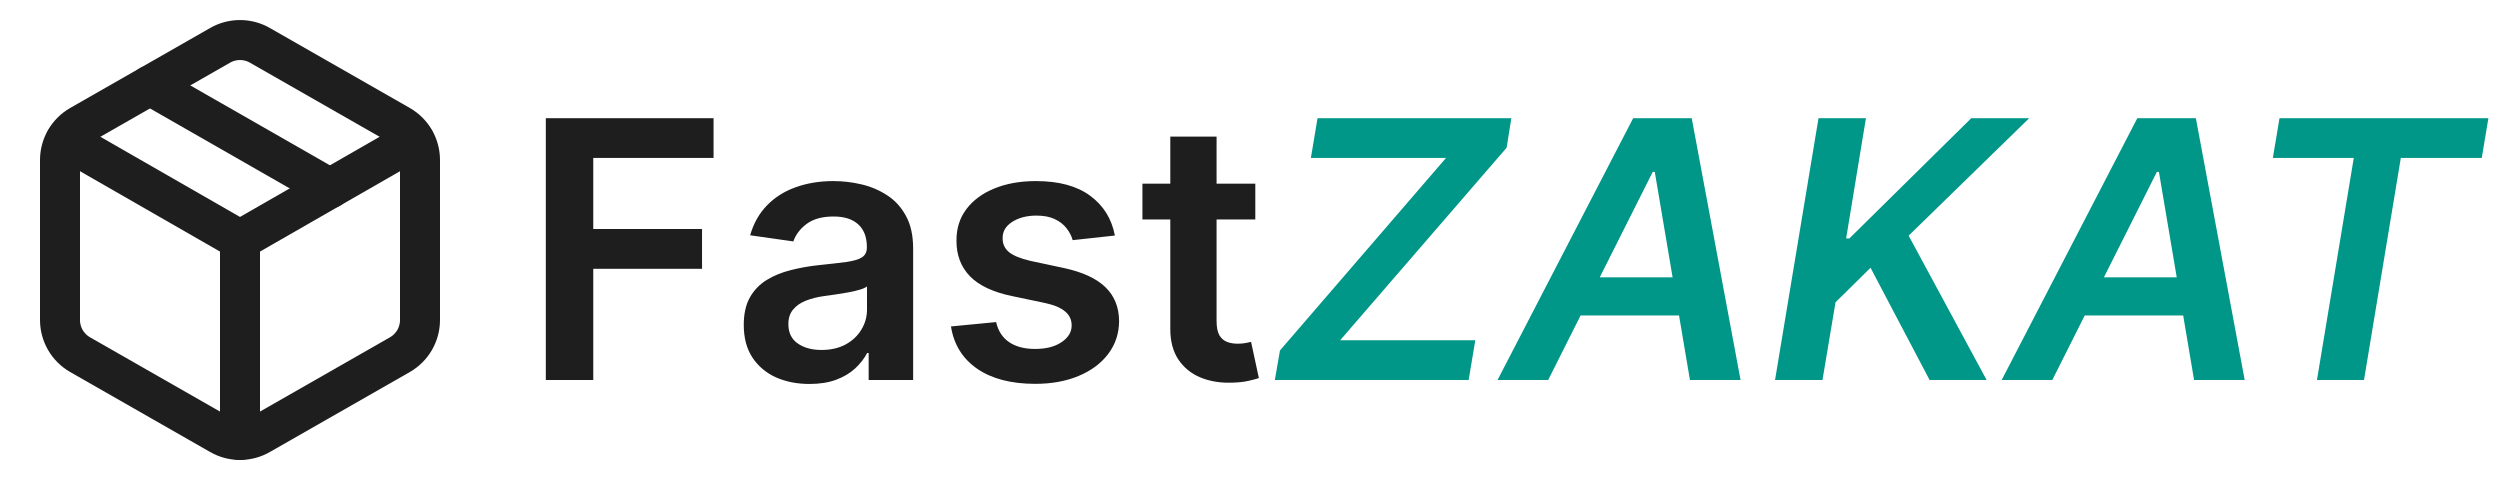 <svg width="125" height="24" viewBox="0 0 125 24" fill="none" xmlns="http://www.w3.org/2000/svg">
<path d="M11 21.73C11.304 21.906 11.649 21.998 12 21.998C12.351 21.998 12.696 21.906 13 21.73L20 17.73C20.304 17.555 20.556 17.302 20.732 16.999C20.907 16.695 21 16.351 21 16V8C21 7.649 20.907 7.305 20.732 7.001C20.556 6.698 20.304 6.445 20 6.27L13 2.27C12.696 2.094 12.351 2.002 12 2.002C11.649 2.002 11.304 2.094 11 2.27L4 6.27C3.696 6.445 3.444 6.698 3.268 7.001C3.093 7.305 3 7.649 3 8V16C3 16.351 3.093 16.695 3.268 16.999C3.444 17.302 3.696 17.555 4 17.73L11 21.73Z" stroke="#1E1E1E" stroke-width="2" stroke-linecap="round" stroke-linejoin="round"/>
<path d="M12 22V12" stroke="#1E1E1E" stroke-width="2" stroke-linecap="round" stroke-linejoin="round"/>
<path d="M3.29 7L12 12L20.71 7" stroke="#1E1E1E" stroke-width="2" stroke-linecap="round" stroke-linejoin="round"/>
<path d="M7.5 4.27L16.5 9.42" stroke="#1E1E1E" stroke-width="2" stroke-linecap="round" stroke-linejoin="round"/>
<path d="M27.291 19V5.909H35.678V7.897H29.663V11.451H35.102V13.439H29.663V19H27.291ZM40.473 19.198C39.851 19.198 39.291 19.087 38.792 18.866C38.298 18.64 37.906 18.308 37.616 17.869C37.33 17.43 37.188 16.889 37.188 16.245C37.188 15.691 37.29 15.233 37.495 14.871C37.699 14.508 37.978 14.219 38.332 14.001C38.685 13.784 39.084 13.62 39.527 13.509C39.975 13.394 40.437 13.311 40.914 13.26C41.489 13.2 41.956 13.147 42.314 13.1C42.672 13.049 42.932 12.972 43.094 12.87C43.26 12.764 43.343 12.599 43.343 12.378V12.339C43.343 11.858 43.2 11.485 42.915 11.221C42.629 10.957 42.218 10.825 41.681 10.825C41.114 10.825 40.665 10.948 40.333 11.195C40.004 11.443 39.783 11.734 39.668 12.071L37.507 11.764C37.678 11.168 37.959 10.669 38.351 10.268C38.743 9.864 39.222 9.561 39.789 9.361C40.356 9.156 40.982 9.054 41.669 9.054C42.142 9.054 42.612 9.109 43.081 9.22C43.55 9.331 43.978 9.514 44.366 9.77C44.754 10.021 45.065 10.364 45.299 10.799C45.538 11.234 45.657 11.777 45.657 12.429V19H43.433V17.651H43.356C43.215 17.924 43.017 18.18 42.761 18.418C42.51 18.653 42.193 18.842 41.809 18.987C41.43 19.128 40.985 19.198 40.473 19.198ZM41.074 17.498C41.538 17.498 41.941 17.406 42.282 17.223C42.623 17.035 42.885 16.788 43.068 16.482C43.256 16.175 43.35 15.84 43.35 15.478V14.321C43.277 14.381 43.154 14.436 42.979 14.487C42.808 14.538 42.617 14.583 42.404 14.621C42.191 14.66 41.98 14.694 41.771 14.724C41.562 14.754 41.381 14.779 41.227 14.8C40.882 14.847 40.573 14.924 40.301 15.03C40.028 15.137 39.813 15.286 39.655 15.478C39.497 15.665 39.419 15.908 39.419 16.207C39.419 16.633 39.574 16.954 39.885 17.172C40.196 17.389 40.593 17.498 41.074 17.498ZM55.744 11.777L53.634 12.007C53.575 11.794 53.47 11.594 53.321 11.406C53.176 11.219 52.98 11.068 52.733 10.952C52.486 10.837 52.183 10.78 51.825 10.78C51.344 10.78 50.939 10.884 50.611 11.093C50.287 11.302 50.127 11.572 50.132 11.905C50.127 12.19 50.232 12.423 50.445 12.602C50.662 12.78 51.02 12.928 51.519 13.043L53.193 13.401C54.122 13.601 54.813 13.918 55.264 14.353C55.72 14.788 55.95 15.357 55.955 16.06C55.95 16.678 55.769 17.223 55.411 17.696C55.058 18.165 54.566 18.531 53.935 18.796C53.304 19.06 52.58 19.192 51.761 19.192C50.56 19.192 49.593 18.94 48.86 18.438C48.127 17.93 47.69 17.225 47.549 16.322L49.806 16.104C49.908 16.548 50.125 16.882 50.458 17.108C50.79 17.334 51.222 17.447 51.755 17.447C52.305 17.447 52.746 17.334 53.078 17.108C53.415 16.882 53.583 16.603 53.583 16.271C53.583 15.989 53.475 15.757 53.257 15.574C53.044 15.391 52.712 15.25 52.26 15.152L50.585 14.8C49.644 14.604 48.947 14.274 48.495 13.81C48.044 13.341 47.82 12.749 47.824 12.033C47.82 11.428 47.984 10.903 48.316 10.46C48.653 10.013 49.12 9.668 49.716 9.425C50.317 9.178 51.009 9.054 51.794 9.054C52.944 9.054 53.85 9.299 54.51 9.789C55.175 10.279 55.586 10.942 55.744 11.777ZM62.765 9.182V10.972H57.121V9.182H62.765ZM58.515 6.83H60.829V16.047C60.829 16.358 60.876 16.597 60.969 16.763C61.067 16.925 61.195 17.035 61.353 17.095C61.511 17.155 61.685 17.185 61.877 17.185C62.022 17.185 62.154 17.174 62.273 17.153C62.397 17.131 62.491 17.112 62.554 17.095L62.944 18.904C62.821 18.947 62.644 18.994 62.414 19.045C62.188 19.096 61.911 19.126 61.583 19.134C61.003 19.151 60.481 19.064 60.017 18.872C59.552 18.676 59.184 18.374 58.911 17.965C58.643 17.555 58.511 17.044 58.515 16.43V6.83Z" fill="#1E1E1E"/>
<path d="M63.742 19L63.998 17.523L72.301 7.897H65.544L65.877 5.909H75.567L75.331 7.386L67.008 17.012H73.765L73.432 19H63.742ZM77.408 19H74.877L81.659 5.909H84.586L87.028 19H84.497L82.739 8.594H82.637L77.408 19ZM78.341 13.867H85.245L84.925 15.772H78.022L78.341 13.867ZM88.752 19L90.926 5.909H93.297L92.306 11.924H92.466L98.564 5.909H101.46L95.432 11.783L99.331 19H96.48L93.527 13.388L91.776 15.114L91.124 19H88.752ZM102.615 19H100.084L106.866 5.909H109.793L112.235 19H109.704L107.946 8.594H107.844L102.615 19ZM103.548 13.867H110.452L110.132 15.772H103.229L103.548 13.867ZM113.643 7.897L113.975 5.909H124.42L124.088 7.897H120.041L118.2 19H115.848L117.689 7.897H113.643Z" fill="#009688"/>
</svg>
